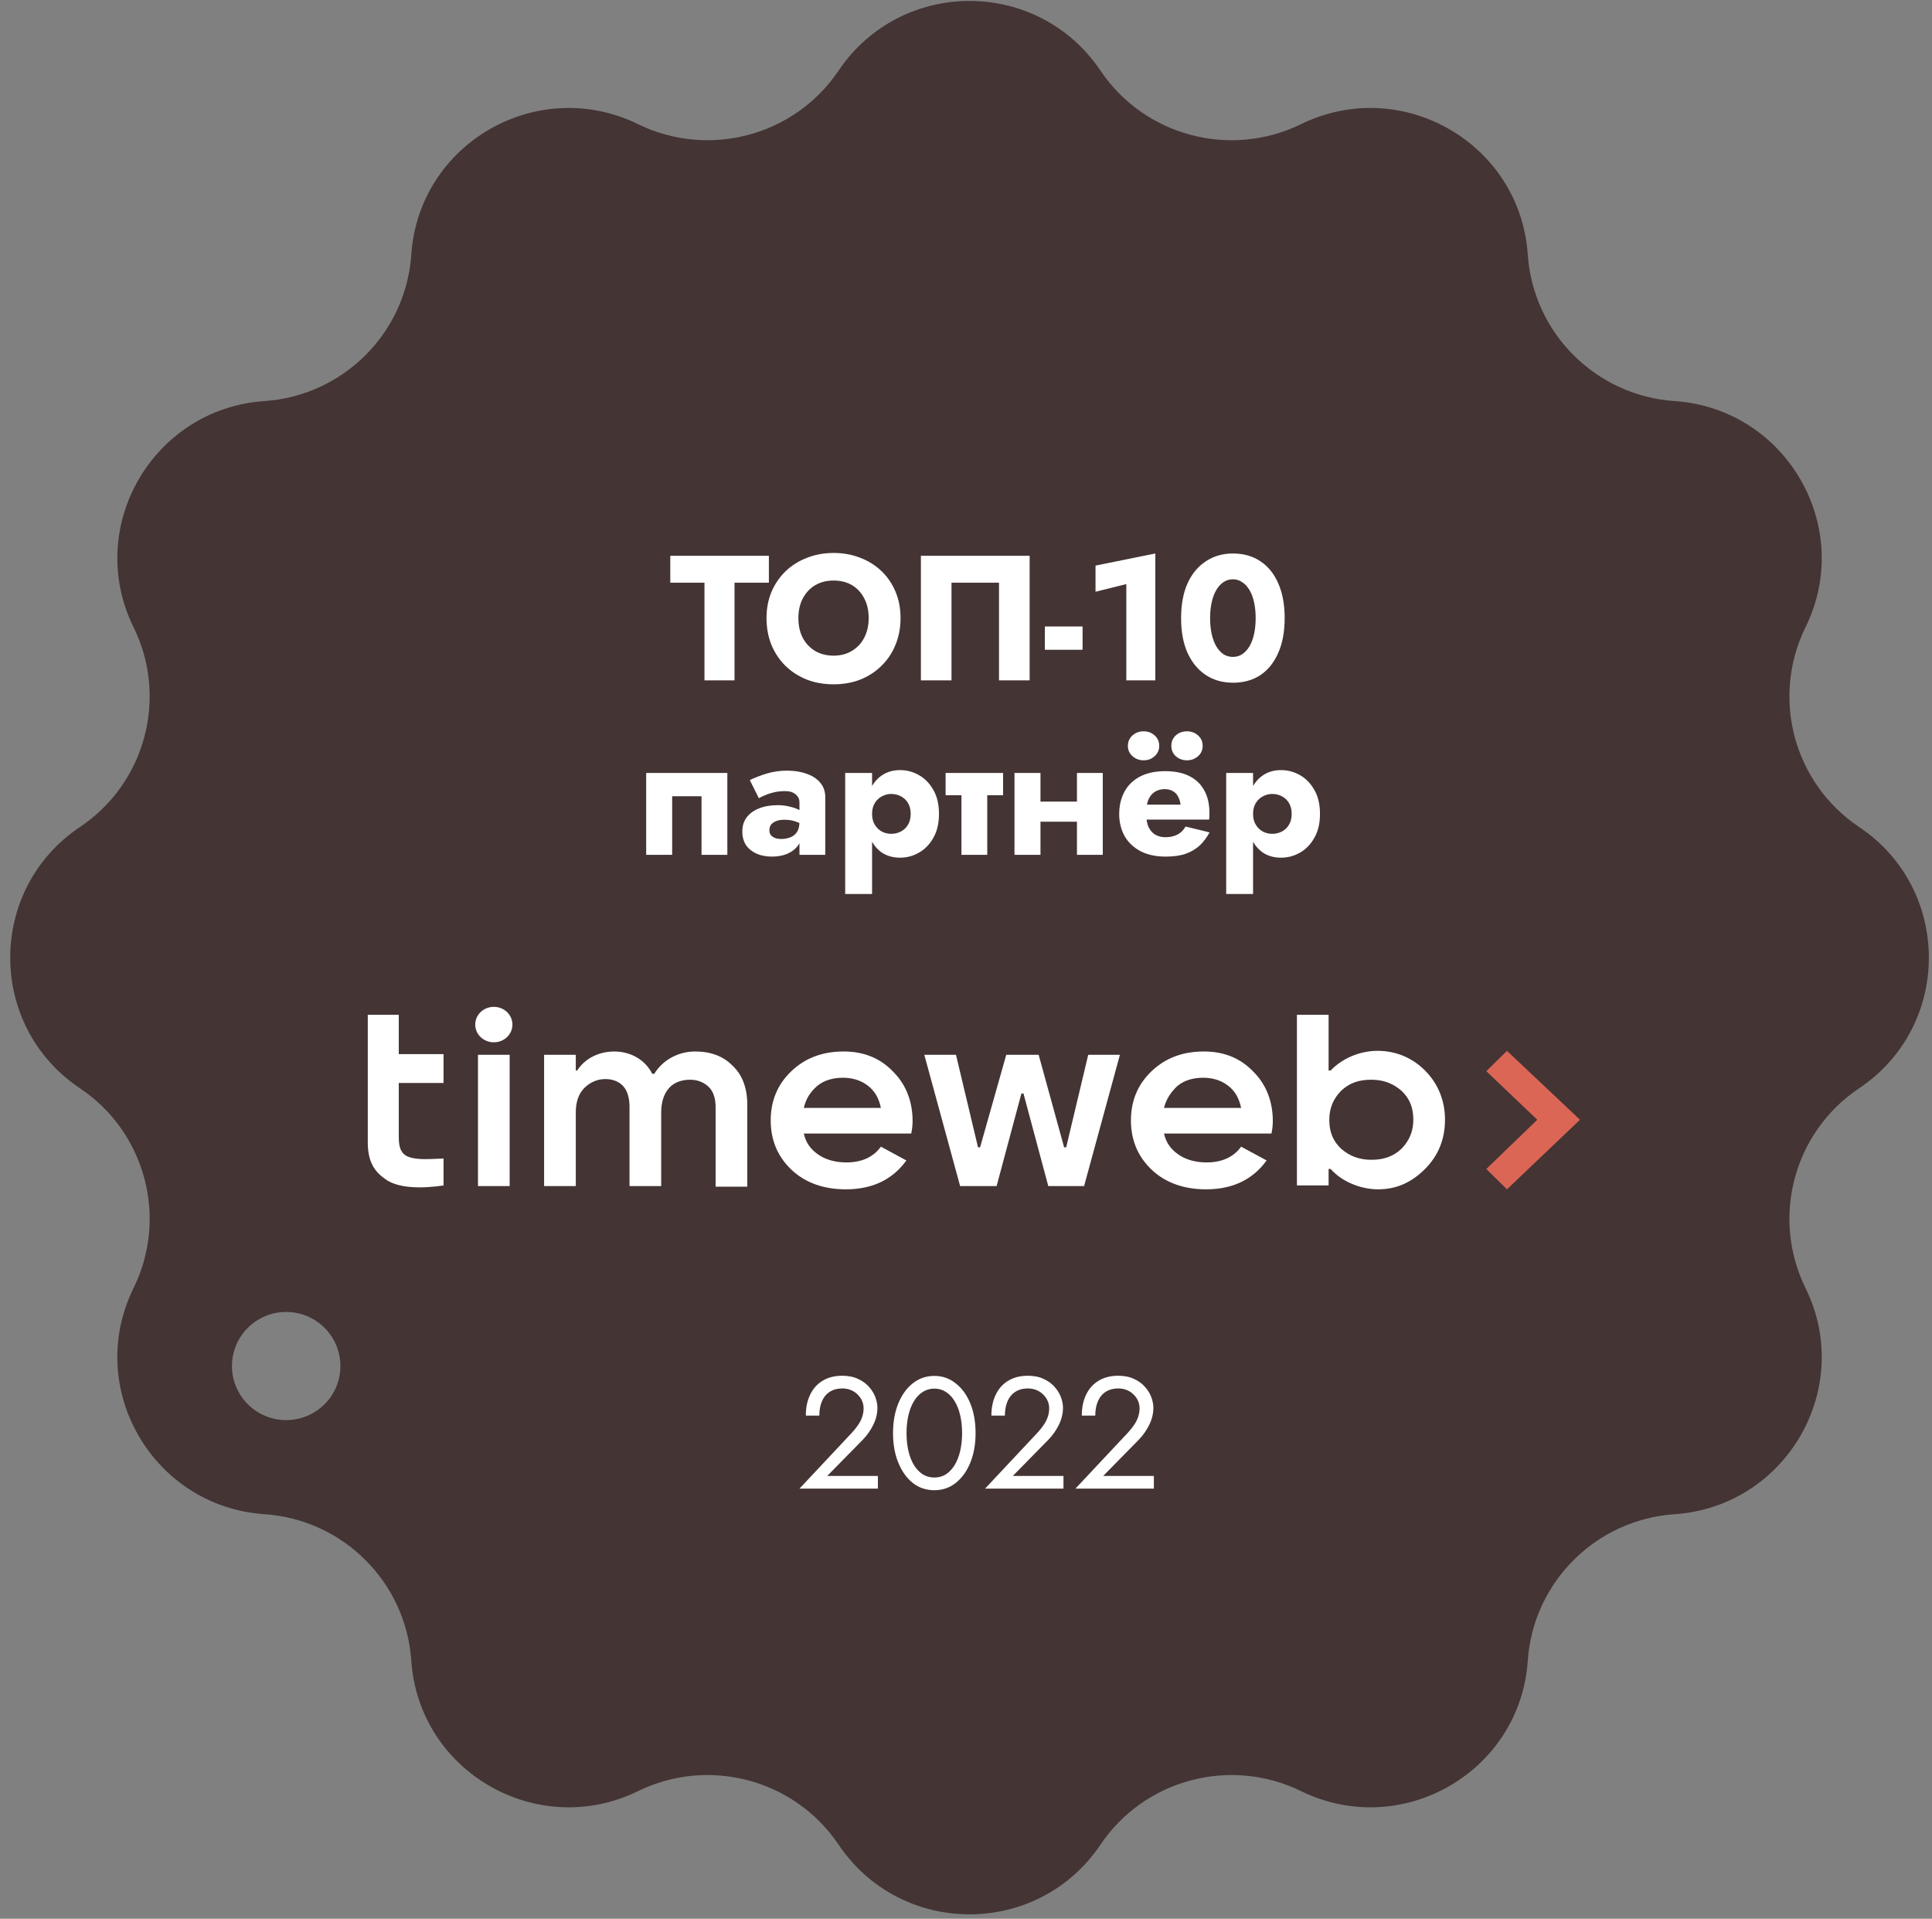 <svg width="144" height="143" viewBox="0 0 144 143" fill="none" xmlns="http://www.w3.org/2000/svg">
<rect x="0" y="0" width="144" height="143" fill="#808080" stroke="none"/>
<path fill-rule="evenodd" clip-rule="evenodd" d="M82.024 5.265C77.36 -1.66 67.168 -1.66 62.503 5.265C59.222 10.136 52.829 11.831 47.553 9.252C40.066 5.593 31.221 10.666 30.655 18.979C30.257 24.834 25.568 29.495 19.713 29.892C11.405 30.453 6.278 39.269 9.953 46.741C12.542 52.005 10.834 58.373 5.959 61.636C-0.971 66.275 -0.971 76.468 5.959 81.107C10.834 84.371 12.542 90.739 9.953 96.003C6.278 103.475 11.405 112.29 19.713 112.852C25.568 113.248 30.257 117.91 30.655 123.764C31.221 132.078 40.066 137.15 47.553 133.491C52.829 130.912 59.222 132.608 62.503 137.479C67.168 144.404 77.36 144.404 82.024 137.479C85.305 132.608 91.698 130.912 96.975 133.491C104.461 137.15 113.306 132.078 113.872 123.764C114.271 117.91 118.959 113.248 124.814 112.852C133.122 112.29 138.249 103.475 134.574 96.003C131.985 90.739 133.694 84.371 138.568 81.107C145.498 76.468 145.498 66.275 138.568 61.636C133.694 58.373 131.985 52.005 134.574 46.741C138.249 39.269 133.122 30.453 124.814 29.892C118.959 29.495 114.271 24.834 113.872 18.979C113.306 10.666 104.461 5.593 96.975 9.252C91.698 11.831 85.305 10.136 82.024 5.265ZM21.33 105.839C23.563 105.839 25.373 104.035 25.373 101.809C25.373 99.584 23.563 97.779 21.33 97.779C19.098 97.779 17.288 99.584 17.288 101.809C17.288 104.035 19.098 105.839 21.33 105.839Z" fill="#443434"/>
<path d="M49.959 43.426H52.506V50.709H54.748V43.426H57.308V41.423H49.959V43.426ZM59.507 46.066C59.507 45.518 59.613 45.036 59.825 44.62C60.046 44.196 60.351 43.864 60.74 43.625C61.139 43.387 61.603 43.267 62.133 43.267C62.673 43.267 63.137 43.387 63.526 43.625C63.916 43.864 64.216 44.196 64.428 44.62C64.641 45.036 64.747 45.518 64.747 46.066C64.747 46.615 64.636 47.101 64.415 47.526C64.203 47.941 63.898 48.268 63.5 48.507C63.111 48.746 62.655 48.865 62.133 48.865C61.603 48.865 61.139 48.746 60.74 48.507C60.351 48.268 60.046 47.941 59.825 47.526C59.613 47.101 59.507 46.615 59.507 46.066ZM57.132 46.066C57.132 46.783 57.252 47.441 57.49 48.043C57.738 48.644 58.083 49.166 58.525 49.608C58.976 50.05 59.507 50.395 60.117 50.643C60.727 50.882 61.399 51.001 62.133 51.001C62.859 51.001 63.526 50.882 64.137 50.643C64.747 50.395 65.273 50.05 65.715 49.608C66.166 49.166 66.511 48.644 66.75 48.043C66.998 47.441 67.121 46.783 67.121 46.066C67.121 45.35 66.998 44.696 66.75 44.103C66.502 43.51 66.153 42.998 65.702 42.564C65.251 42.131 64.72 41.799 64.11 41.569C63.509 41.33 62.85 41.211 62.133 41.211C61.426 41.211 60.767 41.33 60.157 41.569C59.547 41.799 59.016 42.131 58.565 42.564C58.114 42.998 57.76 43.51 57.504 44.103C57.256 44.696 57.132 45.35 57.132 46.066ZM74.461 43.426V50.709H76.743V41.423H68.638V50.709H70.919V43.426H74.461ZM77.877 48.428H80.689V46.69H77.877V48.428ZM81.654 44.103L83.949 43.532V50.709H86.111V41.251L81.654 42.153V44.103ZM90.194 46.066C90.194 45.633 90.234 45.239 90.313 44.886C90.393 44.523 90.508 44.218 90.658 43.97C90.809 43.714 90.986 43.519 91.189 43.387C91.401 43.245 91.636 43.174 91.892 43.174C92.148 43.174 92.379 43.245 92.582 43.387C92.794 43.519 92.975 43.714 93.126 43.97C93.276 44.218 93.391 44.523 93.471 44.886C93.55 45.239 93.59 45.633 93.59 46.066C93.59 46.5 93.55 46.898 93.471 47.26C93.391 47.614 93.276 47.919 93.126 48.176C92.975 48.423 92.794 48.618 92.582 48.759C92.379 48.892 92.148 48.958 91.892 48.958C91.636 48.958 91.401 48.892 91.189 48.759C90.986 48.618 90.809 48.423 90.658 48.176C90.508 47.919 90.393 47.614 90.313 47.26C90.234 46.898 90.194 46.5 90.194 46.066ZM88.032 46.066C88.032 47.075 88.191 47.937 88.509 48.653C88.837 49.37 89.292 49.922 89.876 50.311C90.459 50.692 91.132 50.882 91.892 50.882C92.688 50.882 93.373 50.692 93.948 50.311C94.523 49.922 94.965 49.37 95.275 48.653C95.593 47.937 95.752 47.075 95.752 46.066C95.752 45.058 95.593 44.196 95.275 43.479C94.965 42.763 94.523 42.215 93.948 41.834C93.373 41.445 92.688 41.251 91.892 41.251C91.132 41.251 90.459 41.445 89.876 41.834C89.292 42.215 88.837 42.763 88.509 43.479C88.191 44.196 88.032 45.058 88.032 46.066ZM54.212 57.607H48.162V63.709H50.099V59.345H52.288V63.709H54.212V57.607ZM57.345 61.892C57.345 61.724 57.385 61.582 57.464 61.467C57.553 61.352 57.676 61.264 57.836 61.202C58.004 61.131 58.203 61.096 58.433 61.096C58.778 61.096 59.069 61.14 59.308 61.229C59.556 61.308 59.795 61.432 60.025 61.6V60.658C59.936 60.561 59.786 60.464 59.574 60.366C59.37 60.26 59.127 60.176 58.844 60.114C58.57 60.044 58.278 60.008 57.968 60.008C57.438 60.008 56.973 60.088 56.575 60.247C56.177 60.406 55.868 60.632 55.647 60.923C55.434 61.215 55.328 61.565 55.328 61.971C55.328 62.37 55.421 62.71 55.607 62.993C55.801 63.267 56.067 63.479 56.403 63.63C56.739 63.771 57.119 63.842 57.544 63.842C57.968 63.842 58.349 63.771 58.685 63.63C59.03 63.479 59.299 63.267 59.494 62.993C59.697 62.71 59.799 62.374 59.799 61.985L59.587 61.242C59.587 61.569 59.525 61.826 59.401 62.011C59.277 62.197 59.109 62.33 58.897 62.409C58.694 62.489 58.468 62.529 58.22 62.529C58.07 62.529 57.924 62.507 57.783 62.462C57.65 62.409 57.544 62.339 57.464 62.25C57.385 62.153 57.345 62.033 57.345 61.892ZM56.562 59.491C56.659 59.429 56.805 59.358 57 59.279C57.194 59.19 57.42 59.115 57.676 59.053C57.942 58.991 58.22 58.96 58.512 58.96C58.848 58.96 59.109 59.04 59.295 59.199C59.489 59.349 59.587 59.553 59.587 59.809V63.709H61.51V59.411C61.51 58.987 61.386 58.629 61.139 58.337C60.9 58.045 60.564 57.824 60.131 57.673C59.706 57.514 59.22 57.435 58.671 57.435C58.123 57.435 57.606 57.51 57.119 57.66C56.642 57.81 56.23 57.97 55.886 58.138L56.562 59.491ZM64.999 66.628V57.607H62.995V66.628H64.999ZM69.986 60.658C69.986 59.942 69.845 59.345 69.562 58.867C69.288 58.381 68.93 58.014 68.487 57.766C68.054 57.519 67.585 57.395 67.081 57.395C66.551 57.395 66.091 57.532 65.702 57.806C65.321 58.071 65.029 58.447 64.826 58.934C64.623 59.42 64.521 59.995 64.521 60.658C64.521 61.313 64.623 61.888 64.826 62.383C65.029 62.869 65.321 63.249 65.702 63.524C66.091 63.789 66.551 63.922 67.081 63.922C67.585 63.922 68.054 63.798 68.487 63.55C68.93 63.303 69.288 62.935 69.562 62.449C69.845 61.963 69.986 61.366 69.986 60.658ZM67.877 60.658C67.877 60.977 67.811 61.246 67.678 61.467C67.546 61.688 67.369 61.856 67.147 61.971C66.926 62.087 66.683 62.144 66.418 62.144C66.188 62.144 65.963 62.091 65.741 61.985C65.529 61.87 65.352 61.702 65.211 61.481C65.069 61.26 64.999 60.985 64.999 60.658C64.999 60.331 65.069 60.057 65.211 59.836C65.352 59.615 65.529 59.451 65.741 59.345C65.963 59.23 66.188 59.172 66.418 59.172C66.683 59.172 66.926 59.23 67.147 59.345C67.369 59.46 67.546 59.628 67.678 59.849C67.811 60.07 67.877 60.34 67.877 60.658ZM70.48 57.607V59.265H74.765V57.607H70.48ZM71.66 57.872V63.709H73.584V57.872H71.66ZM76.237 61.242H81.172V59.743H76.237V61.242ZM80.27 57.607V63.709H82.194V57.607H80.27ZM75.614 57.607V63.709H77.551V57.607H75.614ZM84.545 61.083H90.117C90.134 60.977 90.143 60.879 90.143 60.791C90.143 60.694 90.143 60.618 90.143 60.565C90.143 59.92 90.015 59.367 89.758 58.907C89.511 58.447 89.144 58.093 88.657 57.846C88.171 57.598 87.569 57.474 86.853 57.474C86.19 57.474 85.619 57.581 85.142 57.793C84.673 58.005 84.297 58.301 84.014 58.682C83.74 59.062 83.559 59.504 83.47 60.008C83.453 60.114 83.439 60.22 83.43 60.327C83.422 60.433 83.417 60.543 83.417 60.658C83.417 61.268 83.55 61.817 83.815 62.303C84.089 62.781 84.483 63.157 84.996 63.431C85.518 63.705 86.146 63.842 86.88 63.842C87.472 63.842 87.972 63.771 88.379 63.63C88.794 63.479 89.144 63.272 89.427 63.006C89.71 62.732 89.953 62.409 90.156 62.038L88.365 61.6C88.268 61.768 88.149 61.914 88.007 62.038C87.866 62.153 87.698 62.241 87.503 62.303C87.317 62.365 87.101 62.396 86.853 62.396C86.597 62.396 86.358 62.339 86.137 62.224C85.924 62.109 85.752 61.923 85.619 61.666C85.496 61.41 85.434 61.074 85.434 60.658L85.46 60.34C85.46 60.013 85.518 59.738 85.633 59.517C85.748 59.287 85.902 59.115 86.097 59C86.3 58.876 86.539 58.814 86.813 58.814C87.052 58.814 87.251 58.863 87.41 58.96C87.578 59.049 87.707 59.177 87.795 59.345C87.892 59.513 87.959 59.721 87.994 59.968H84.545V61.083ZM87.304 55.591C87.304 55.9 87.415 56.157 87.636 56.36C87.866 56.563 88.144 56.665 88.472 56.665C88.79 56.665 89.064 56.563 89.294 56.36C89.524 56.157 89.639 55.9 89.639 55.591C89.639 55.272 89.524 55.011 89.294 54.808C89.064 54.605 88.79 54.503 88.472 54.503C88.144 54.503 87.866 54.605 87.636 54.808C87.415 55.011 87.304 55.272 87.304 55.591ZM84.067 55.591C84.067 55.9 84.182 56.157 84.412 56.36C84.642 56.563 84.916 56.665 85.235 56.665C85.562 56.665 85.836 56.563 86.057 56.36C86.287 56.157 86.402 55.9 86.402 55.591C86.402 55.272 86.287 55.011 86.057 54.808C85.836 54.605 85.562 54.503 85.235 54.503C84.916 54.503 84.642 54.605 84.412 54.808C84.182 55.011 84.067 55.272 84.067 55.591ZM93.396 66.628V57.607H91.393V66.628H93.396ZM98.384 60.658C98.384 59.942 98.242 59.345 97.959 58.867C97.685 58.381 97.327 58.014 96.885 57.766C96.451 57.519 95.983 57.395 95.478 57.395C94.948 57.395 94.488 57.532 94.099 57.806C93.719 58.071 93.427 58.447 93.223 58.934C93.02 59.42 92.918 59.995 92.918 60.658C92.918 61.313 93.02 61.888 93.223 62.383C93.427 62.869 93.719 63.249 94.099 63.524C94.488 63.789 94.948 63.922 95.478 63.922C95.983 63.922 96.451 63.798 96.885 63.55C97.327 63.303 97.685 62.935 97.959 62.449C98.242 61.963 98.384 61.366 98.384 60.658ZM96.274 60.658C96.274 60.977 96.208 61.246 96.075 61.467C95.943 61.688 95.766 61.856 95.545 61.971C95.324 62.087 95.081 62.144 94.815 62.144C94.585 62.144 94.36 62.091 94.139 61.985C93.926 61.87 93.749 61.702 93.608 61.481C93.466 61.26 93.396 60.985 93.396 60.658C93.396 60.331 93.466 60.057 93.608 59.836C93.749 59.615 93.926 59.451 94.139 59.345C94.36 59.23 94.585 59.172 94.815 59.172C95.081 59.172 95.324 59.23 95.545 59.345C95.766 59.46 95.943 59.628 96.075 59.849C96.208 60.07 96.274 60.34 96.274 60.658Z" fill="white"/>
<g clip-path="url(#clip0_477_4000)">
<path d="M117.763 83.454L112.321 78.318L110.781 79.834L114.58 83.454L110.781 87.123L112.321 88.639L117.763 83.454Z" fill="#DC6655"/>
<path d="M31.262 88.493C30.184 88.493 29.26 88.297 28.695 87.857C27.771 87.221 27.412 86.389 27.412 85.117V75.627H29.722V78.562H33.059V80.714H29.722V84.726C29.722 85.508 29.876 85.9 30.287 86.144C30.544 86.291 31.006 86.389 31.724 86.389C32.186 86.389 33.059 86.34 33.059 86.34V88.346C33.059 88.346 32.238 88.493 31.262 88.493ZM94.406 86.487C93.379 87.906 91.891 88.639 89.888 88.639C88.246 88.639 86.86 88.15 85.833 87.172C84.806 86.193 84.293 84.97 84.293 83.503C84.293 82.035 84.806 80.812 85.833 79.834C86.86 78.856 88.143 78.366 89.734 78.366C91.223 78.366 92.455 78.856 93.43 79.883C94.406 80.861 94.868 82.133 94.868 83.552C94.868 84.09 94.765 84.481 94.765 84.481H86.757C86.911 85.166 87.27 85.655 87.835 86.047C88.4 86.438 89.118 86.634 89.94 86.634C91.069 86.634 91.942 86.242 92.507 85.46L94.406 86.487ZM86.757 82.573H92.507C92.352 81.84 92.044 81.302 91.531 80.91C91.018 80.519 90.402 80.323 89.683 80.323C88.913 80.323 88.246 80.519 87.732 80.959C87.27 81.399 86.911 81.937 86.757 82.573ZM67.557 86.487C66.53 87.906 65.042 88.639 63.039 88.639C61.397 88.639 60.011 88.15 58.984 87.172C57.957 86.193 57.444 84.97 57.444 83.503C57.444 82.035 57.957 80.812 58.984 79.834C60.011 78.856 61.294 78.366 62.886 78.366C64.374 78.366 65.606 78.856 66.582 79.883C67.557 80.861 68.019 82.133 68.019 83.552C68.019 84.09 67.916 84.481 67.916 84.481H59.908C60.062 85.166 60.421 85.655 60.986 86.047C61.551 86.438 62.27 86.634 63.091 86.634C64.22 86.634 65.093 86.242 65.658 85.46L67.557 86.487ZM59.908 82.573H65.658C65.504 81.84 65.196 81.302 64.682 80.91C64.169 80.519 63.553 80.323 62.834 80.323C62.064 80.323 61.397 80.519 60.883 80.959C60.37 81.399 60.062 81.937 59.908 82.573ZM38.193 76.361C38.193 75.627 37.577 75.04 36.807 75.04C36.037 75.04 35.421 75.627 35.421 76.361C35.421 77.094 36.037 77.681 36.807 77.681C37.577 77.681 38.193 77.094 38.193 76.361ZM80.802 88.395L83.472 78.611H81.11L79.467 85.508H79.313L77.414 78.611H75.001L73.05 85.508H72.896L71.253 78.611H68.892L71.561 88.395H74.282L76.13 81.497H76.284L78.132 88.395H80.802ZM55.698 88.395V82.329C55.698 81.106 55.339 80.127 54.62 79.442C53.902 78.709 52.978 78.366 51.797 78.366C50.565 78.366 49.384 79.002 48.768 80.03H48.614C48.101 79.002 47.023 78.366 45.791 78.366C44.61 78.366 43.583 78.904 43.018 79.785H42.916V78.611H40.554V88.395H42.916V82.916C42.916 82.133 43.121 81.497 43.583 81.057C43.994 80.665 44.507 80.421 45.123 80.421C45.688 80.421 46.15 80.617 46.458 80.959C46.766 81.302 46.92 81.84 46.92 82.475V88.395H49.281V82.916C49.281 82.133 49.487 81.497 49.897 81.057C50.257 80.665 50.822 80.47 51.438 80.47C52.002 80.47 52.464 80.665 52.824 81.008C53.183 81.35 53.337 81.888 53.337 82.524V88.444H55.698V88.395ZM37.987 88.395V78.611H35.626V88.395H37.987ZM106.213 87.123C107.189 86.144 107.702 84.921 107.702 83.454C107.702 82.035 107.189 80.763 106.213 79.785C105.238 78.806 104.006 78.317 102.671 78.317C101.336 78.317 100.002 78.904 99.18 79.785H99.026V75.627H96.665V88.346H99.026V87.123H99.18C100.002 88.052 101.388 88.639 102.722 88.639C104.109 88.639 105.238 88.101 106.213 87.123ZM104.468 81.302C105.084 81.888 105.341 82.573 105.341 83.454C105.341 84.334 105.033 85.019 104.468 85.606C103.852 86.193 103.133 86.438 102.209 86.438C101.285 86.438 100.566 86.144 99.951 85.606C99.334 85.019 99.078 84.334 99.078 83.454C99.078 82.573 99.386 81.888 99.951 81.302C100.566 80.714 101.285 80.47 102.209 80.47C103.133 80.47 103.852 80.763 104.468 81.302Z" fill="white"/>
</g>
<path d="M59.588 110.946H65.433V109.999H61.658L64.297 107.313C64.621 106.982 64.885 106.607 65.09 106.189C65.295 105.771 65.398 105.349 65.398 104.923C65.398 104.671 65.346 104.406 65.244 104.13C65.141 103.854 64.984 103.598 64.77 103.361C64.558 103.117 64.285 102.919 63.954 102.769C63.623 102.612 63.228 102.533 62.771 102.533C62.203 102.533 61.714 102.659 61.303 102.911C60.901 103.156 60.593 103.503 60.38 103.953C60.167 104.395 60.061 104.911 60.061 105.503H61.067C61.067 105.085 61.134 104.726 61.268 104.426C61.402 104.118 61.595 103.886 61.848 103.728C62.108 103.562 62.416 103.479 62.771 103.479C63.023 103.479 63.248 103.523 63.445 103.61C63.642 103.696 63.808 103.811 63.942 103.953C64.084 104.095 64.191 104.253 64.262 104.426C64.333 104.6 64.368 104.777 64.368 104.959C64.368 105.179 64.333 105.392 64.262 105.598C64.199 105.795 64.1 105.992 63.966 106.189C63.84 106.379 63.686 106.572 63.504 106.769L59.588 110.946ZM67.567 106.804C67.567 106.323 67.614 105.882 67.709 105.479C67.804 105.069 67.942 104.718 68.123 104.426C68.305 104.126 68.522 103.898 68.774 103.74C69.034 103.574 69.322 103.491 69.638 103.491C69.961 103.491 70.249 103.574 70.502 103.74C70.754 103.898 70.971 104.126 71.152 104.426C71.334 104.718 71.472 105.069 71.567 105.479C71.661 105.882 71.709 106.323 71.709 106.804C71.709 107.286 71.661 107.731 71.567 108.142C71.472 108.544 71.334 108.895 71.152 109.195C70.971 109.487 70.754 109.715 70.502 109.881C70.249 110.039 69.961 110.118 69.638 110.118C69.322 110.118 69.034 110.039 68.774 109.881C68.522 109.715 68.305 109.487 68.123 109.195C67.942 108.895 67.804 108.544 67.709 108.142C67.614 107.731 67.567 107.286 67.567 106.804ZM66.561 106.804C66.561 107.633 66.691 108.366 66.952 109.005C67.212 109.644 67.571 110.149 68.028 110.52C68.494 110.883 69.03 111.064 69.638 111.064C70.245 111.064 70.778 110.883 71.235 110.52C71.701 110.149 72.064 109.644 72.324 109.005C72.584 108.366 72.714 107.633 72.714 106.804C72.714 105.976 72.584 105.243 72.324 104.604C72.064 103.965 71.701 103.464 71.235 103.101C70.778 102.73 70.245 102.545 69.638 102.545C69.03 102.545 68.494 102.73 68.028 103.101C67.571 103.464 67.212 103.965 66.952 104.604C66.691 105.243 66.561 105.976 66.561 106.804ZM73.42 110.946H79.265V109.999H75.49L78.129 107.313C78.453 106.982 78.717 106.607 78.922 106.189C79.127 105.771 79.23 105.349 79.23 104.923C79.23 104.671 79.178 104.406 79.076 104.13C78.973 103.854 78.815 103.598 78.603 103.361C78.389 103.117 78.117 102.919 77.786 102.769C77.455 102.612 77.06 102.533 76.603 102.533C76.035 102.533 75.546 102.659 75.135 102.911C74.733 103.156 74.425 103.503 74.213 103.953C73.999 104.395 73.893 104.911 73.893 105.503H74.899C74.899 105.085 74.966 104.726 75.1 104.426C75.234 104.118 75.427 103.886 75.68 103.728C75.94 103.562 76.248 103.479 76.603 103.479C76.855 103.479 77.08 103.523 77.277 103.61C77.474 103.696 77.64 103.811 77.774 103.953C77.916 104.095 78.023 104.253 78.094 104.426C78.165 104.6 78.2 104.777 78.2 104.959C78.2 105.179 78.165 105.392 78.094 105.598C78.031 105.795 77.932 105.992 77.798 106.189C77.672 106.379 77.518 106.572 77.336 106.769L73.42 110.946ZM80.156 110.946H86.002V109.999H82.227L84.866 107.313C85.189 106.982 85.454 106.607 85.659 106.189C85.864 105.771 85.966 105.349 85.966 104.923C85.966 104.671 85.915 104.406 85.813 104.13C85.71 103.854 85.552 103.598 85.339 103.361C85.126 103.117 84.854 102.919 84.523 102.769C84.192 102.612 83.797 102.533 83.34 102.533C82.772 102.533 82.282 102.659 81.872 102.911C81.47 103.156 81.162 103.503 80.949 103.953C80.736 104.395 80.63 104.911 80.63 105.503H81.636C81.636 105.085 81.703 104.726 81.837 104.426C81.971 104.118 82.164 103.886 82.417 103.728C82.677 103.562 82.985 103.479 83.34 103.479C83.592 103.479 83.817 103.523 84.014 103.61C84.211 103.696 84.377 103.811 84.511 103.953C84.653 104.095 84.76 104.253 84.831 104.426C84.901 104.6 84.937 104.777 84.937 104.959C84.937 105.179 84.901 105.392 84.831 105.598C84.767 105.795 84.669 105.992 84.535 106.189C84.409 106.379 84.255 106.572 84.073 106.769L80.156 110.946Z" fill="white"/>
<defs>
<clipPath id="clip0_477_4000">
<rect width="91.841" height="20.409" fill="white" transform="translate(27.174 72.364)"/>
</clipPath>
</defs>
</svg>
